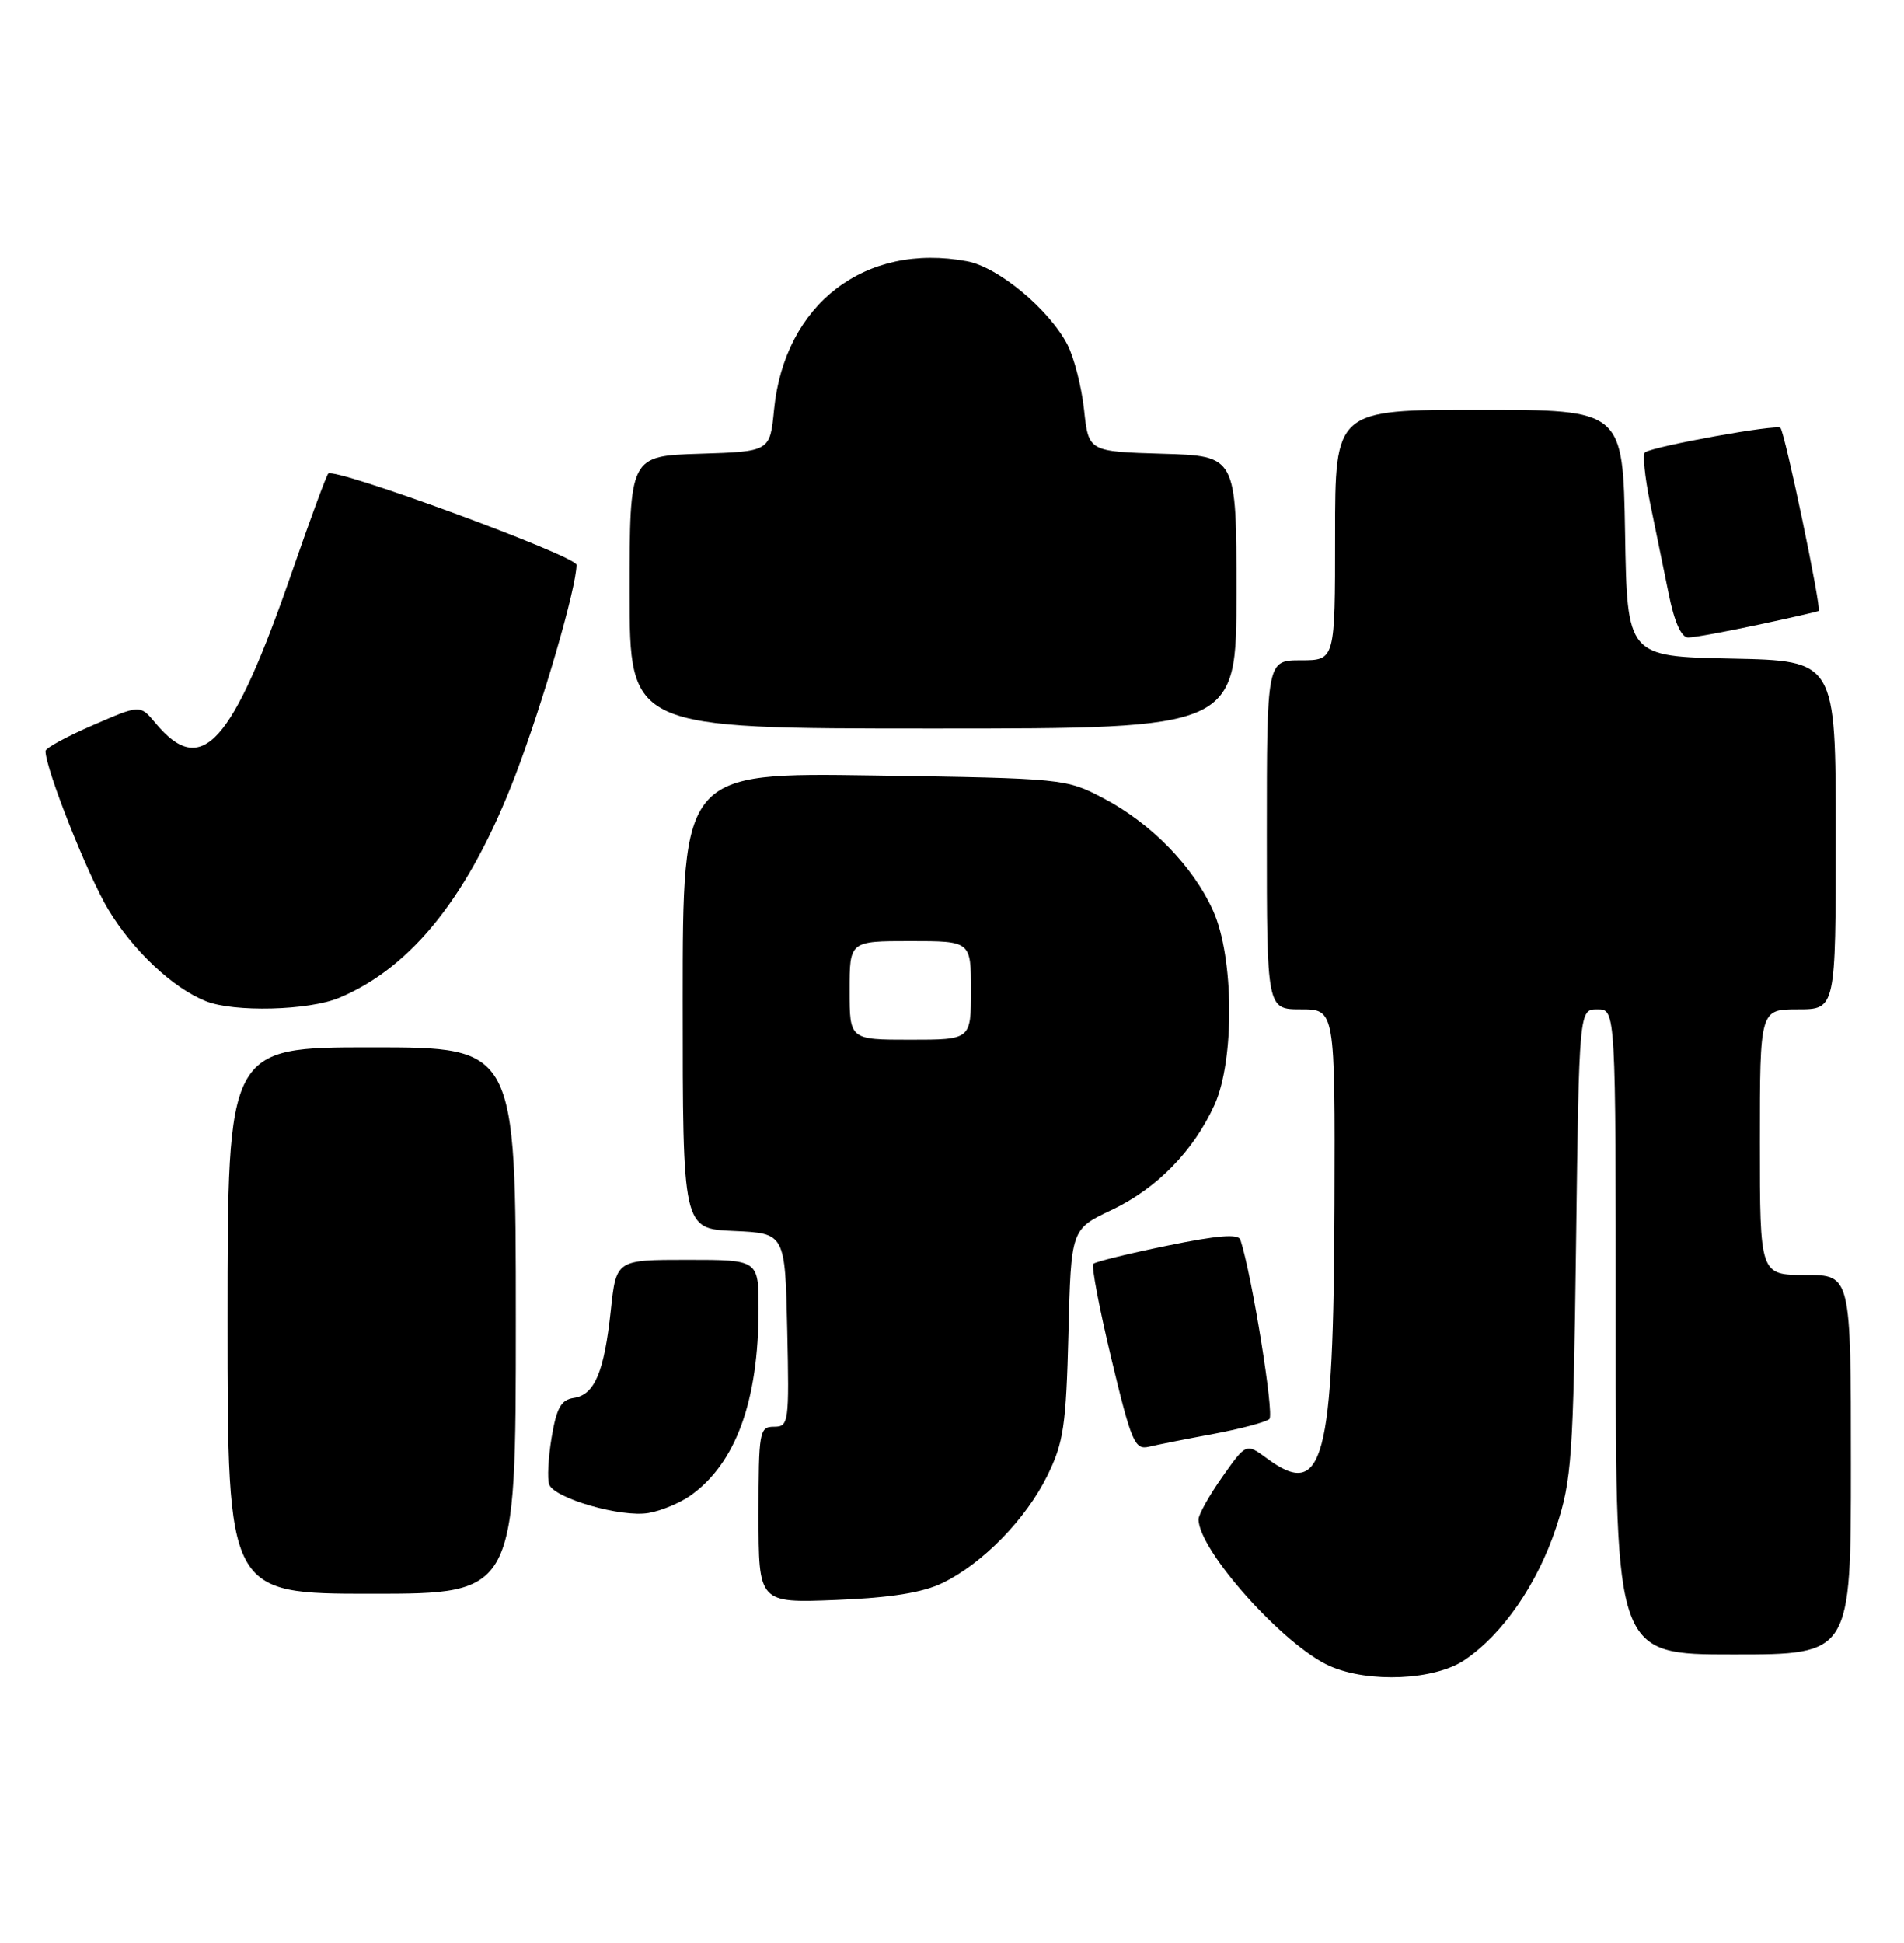 <?xml version="1.0" encoding="UTF-8" standalone="no"?>
<!DOCTYPE svg PUBLIC "-//W3C//DTD SVG 1.1//EN" "http://www.w3.org/Graphics/SVG/1.1/DTD/svg11.dtd" >
<svg xmlns="http://www.w3.org/2000/svg" xmlns:xlink="http://www.w3.org/1999/xlink" version="1.1" viewBox="0 0 251 256">
 <g >
 <path fill="currentColor"
d=" M 193.06 218.74 C 198.11 215.34 202.69 208.70 205.16 201.21 C 207.20 195.01 207.40 192.16 207.77 163.75 C 208.17 133.00 208.17 133.00 210.59 133.00 C 213.00 133.00 213.00 133.00 213.00 175.50 C 213.00 218.00 213.00 218.00 228.50 218.00 C 244.00 218.00 244.00 218.00 244.00 193.00 C 244.00 168.00 244.00 168.00 238.00 168.00 C 232.00 168.00 232.00 168.00 232.00 150.50 C 232.00 133.00 232.00 133.00 237.00 133.00 C 242.00 133.00 242.00 133.00 242.00 110.03 C 242.00 87.06 242.00 87.06 228.25 86.78 C 214.50 86.50 214.50 86.50 214.23 70.25 C 213.95 54.00 213.95 54.00 194.98 54.00 C 176.00 54.00 176.00 54.00 176.00 70.50 C 176.00 87.00 176.00 87.00 171.50 87.00 C 167.00 87.00 167.00 87.00 167.00 110.00 C 167.00 133.00 167.00 133.00 171.50 133.00 C 176.00 133.00 176.00 133.00 175.92 158.75 C 175.81 192.64 174.47 197.68 167.02 192.17 C 164.28 190.15 164.28 190.15 161.14 194.60 C 159.41 197.05 158.00 199.57 158.00 200.19 C 158.00 204.30 169.32 216.93 175.36 219.55 C 180.48 221.78 189.13 221.39 193.06 218.74 Z  M 124.24 208.59 C 129.53 206.03 135.25 200.17 138.08 194.42 C 140.21 190.09 140.54 187.86 140.85 175.73 C 141.19 161.97 141.19 161.97 146.53 159.44 C 152.49 156.62 157.34 151.67 160.11 145.57 C 162.77 139.70 162.68 126.09 159.92 120.00 C 157.29 114.16 151.76 108.49 145.50 105.20 C 140.55 102.59 140.24 102.56 115.25 102.18 C 90.00 101.80 90.00 101.80 90.00 131.85 C 90.00 161.91 90.00 161.91 96.75 162.20 C 103.50 162.50 103.50 162.50 103.78 175.25 C 104.05 187.49 103.98 188.00 102.03 188.00 C 100.11 188.00 100.00 188.61 100.00 199.61 C 100.00 211.23 100.00 211.23 110.25 210.82 C 117.42 210.53 121.62 209.86 124.24 208.59 Z  M 68.00 174.00 C 68.00 138.00 68.00 138.00 49.00 138.00 C 30.00 138.00 30.00 138.00 30.00 174.00 C 30.00 210.00 30.00 210.00 49.00 210.00 C 68.00 210.00 68.00 210.00 68.00 174.00 Z  M 91.00 197.08 C 96.99 192.85 100.00 184.61 100.00 172.45 C 100.00 166.00 100.00 166.00 90.62 166.00 C 81.23 166.00 81.23 166.00 80.52 172.67 C 79.65 180.81 78.38 183.80 75.63 184.20 C 73.97 184.44 73.37 185.51 72.72 189.40 C 72.27 192.10 72.13 194.89 72.40 195.61 C 73.11 197.45 81.92 199.98 85.50 199.36 C 87.15 199.08 89.62 198.05 91.00 197.08 Z  M 160.00 188.94 C 163.57 188.27 166.88 187.39 167.34 186.98 C 168.00 186.38 165.04 168.01 163.52 163.36 C 163.26 162.55 160.52 162.77 153.90 164.13 C 148.81 165.17 144.41 166.25 144.13 166.53 C 143.85 166.81 144.93 172.46 146.52 179.08 C 149.15 190.04 149.59 191.07 151.46 190.63 C 152.58 190.36 156.43 189.60 160.00 188.94 Z  M 44.71 131.48 C 54.37 127.44 61.96 117.84 67.98 102.05 C 71.59 92.59 76.00 77.39 76.00 74.43 C 76.00 73.26 44.12 61.54 43.27 62.40 C 43.03 62.64 40.90 68.40 38.55 75.20 C 30.58 98.20 26.60 102.62 20.49 95.27 C 18.47 92.85 18.47 92.85 12.24 95.56 C 8.81 97.04 6.00 98.57 6.00 98.96 C 6.00 101.30 11.56 115.33 14.27 119.83 C 17.53 125.25 22.77 130.18 27.13 131.92 C 30.83 133.41 40.69 133.16 44.71 131.48 Z  M 163.00 78.04 C 163.00 60.07 163.00 60.07 153.25 59.79 C 143.50 59.50 143.50 59.50 142.91 54.00 C 142.58 50.98 141.60 47.12 140.72 45.42 C 138.32 40.78 131.61 35.20 127.50 34.43 C 114.03 31.91 103.41 40.07 102.04 54.00 C 101.50 59.50 101.50 59.50 92.25 59.79 C 83.00 60.08 83.00 60.08 83.00 78.04 C 83.00 96.00 83.00 96.00 123.00 96.00 C 163.00 96.00 163.00 96.00 163.00 78.04 Z  M 231.72 82.33 C 236.00 81.42 239.61 80.59 239.75 80.50 C 240.16 80.22 235.30 56.97 234.71 56.38 C 234.21 55.87 218.28 58.75 216.87 59.59 C 216.52 59.80 216.82 62.79 217.52 66.24 C 218.23 69.68 219.33 75.09 219.98 78.25 C 220.73 81.96 221.64 84.00 222.54 84.00 C 223.31 84.00 227.44 83.25 231.72 82.33 Z  M 112.00 130.50 C 112.00 124.00 112.00 124.00 120.00 124.00 C 128.00 124.00 128.00 124.00 128.00 130.50 C 128.00 137.00 128.00 137.00 120.00 137.00 C 112.00 137.00 112.00 137.00 112.00 130.50 Z "/>
</g>
</svg>